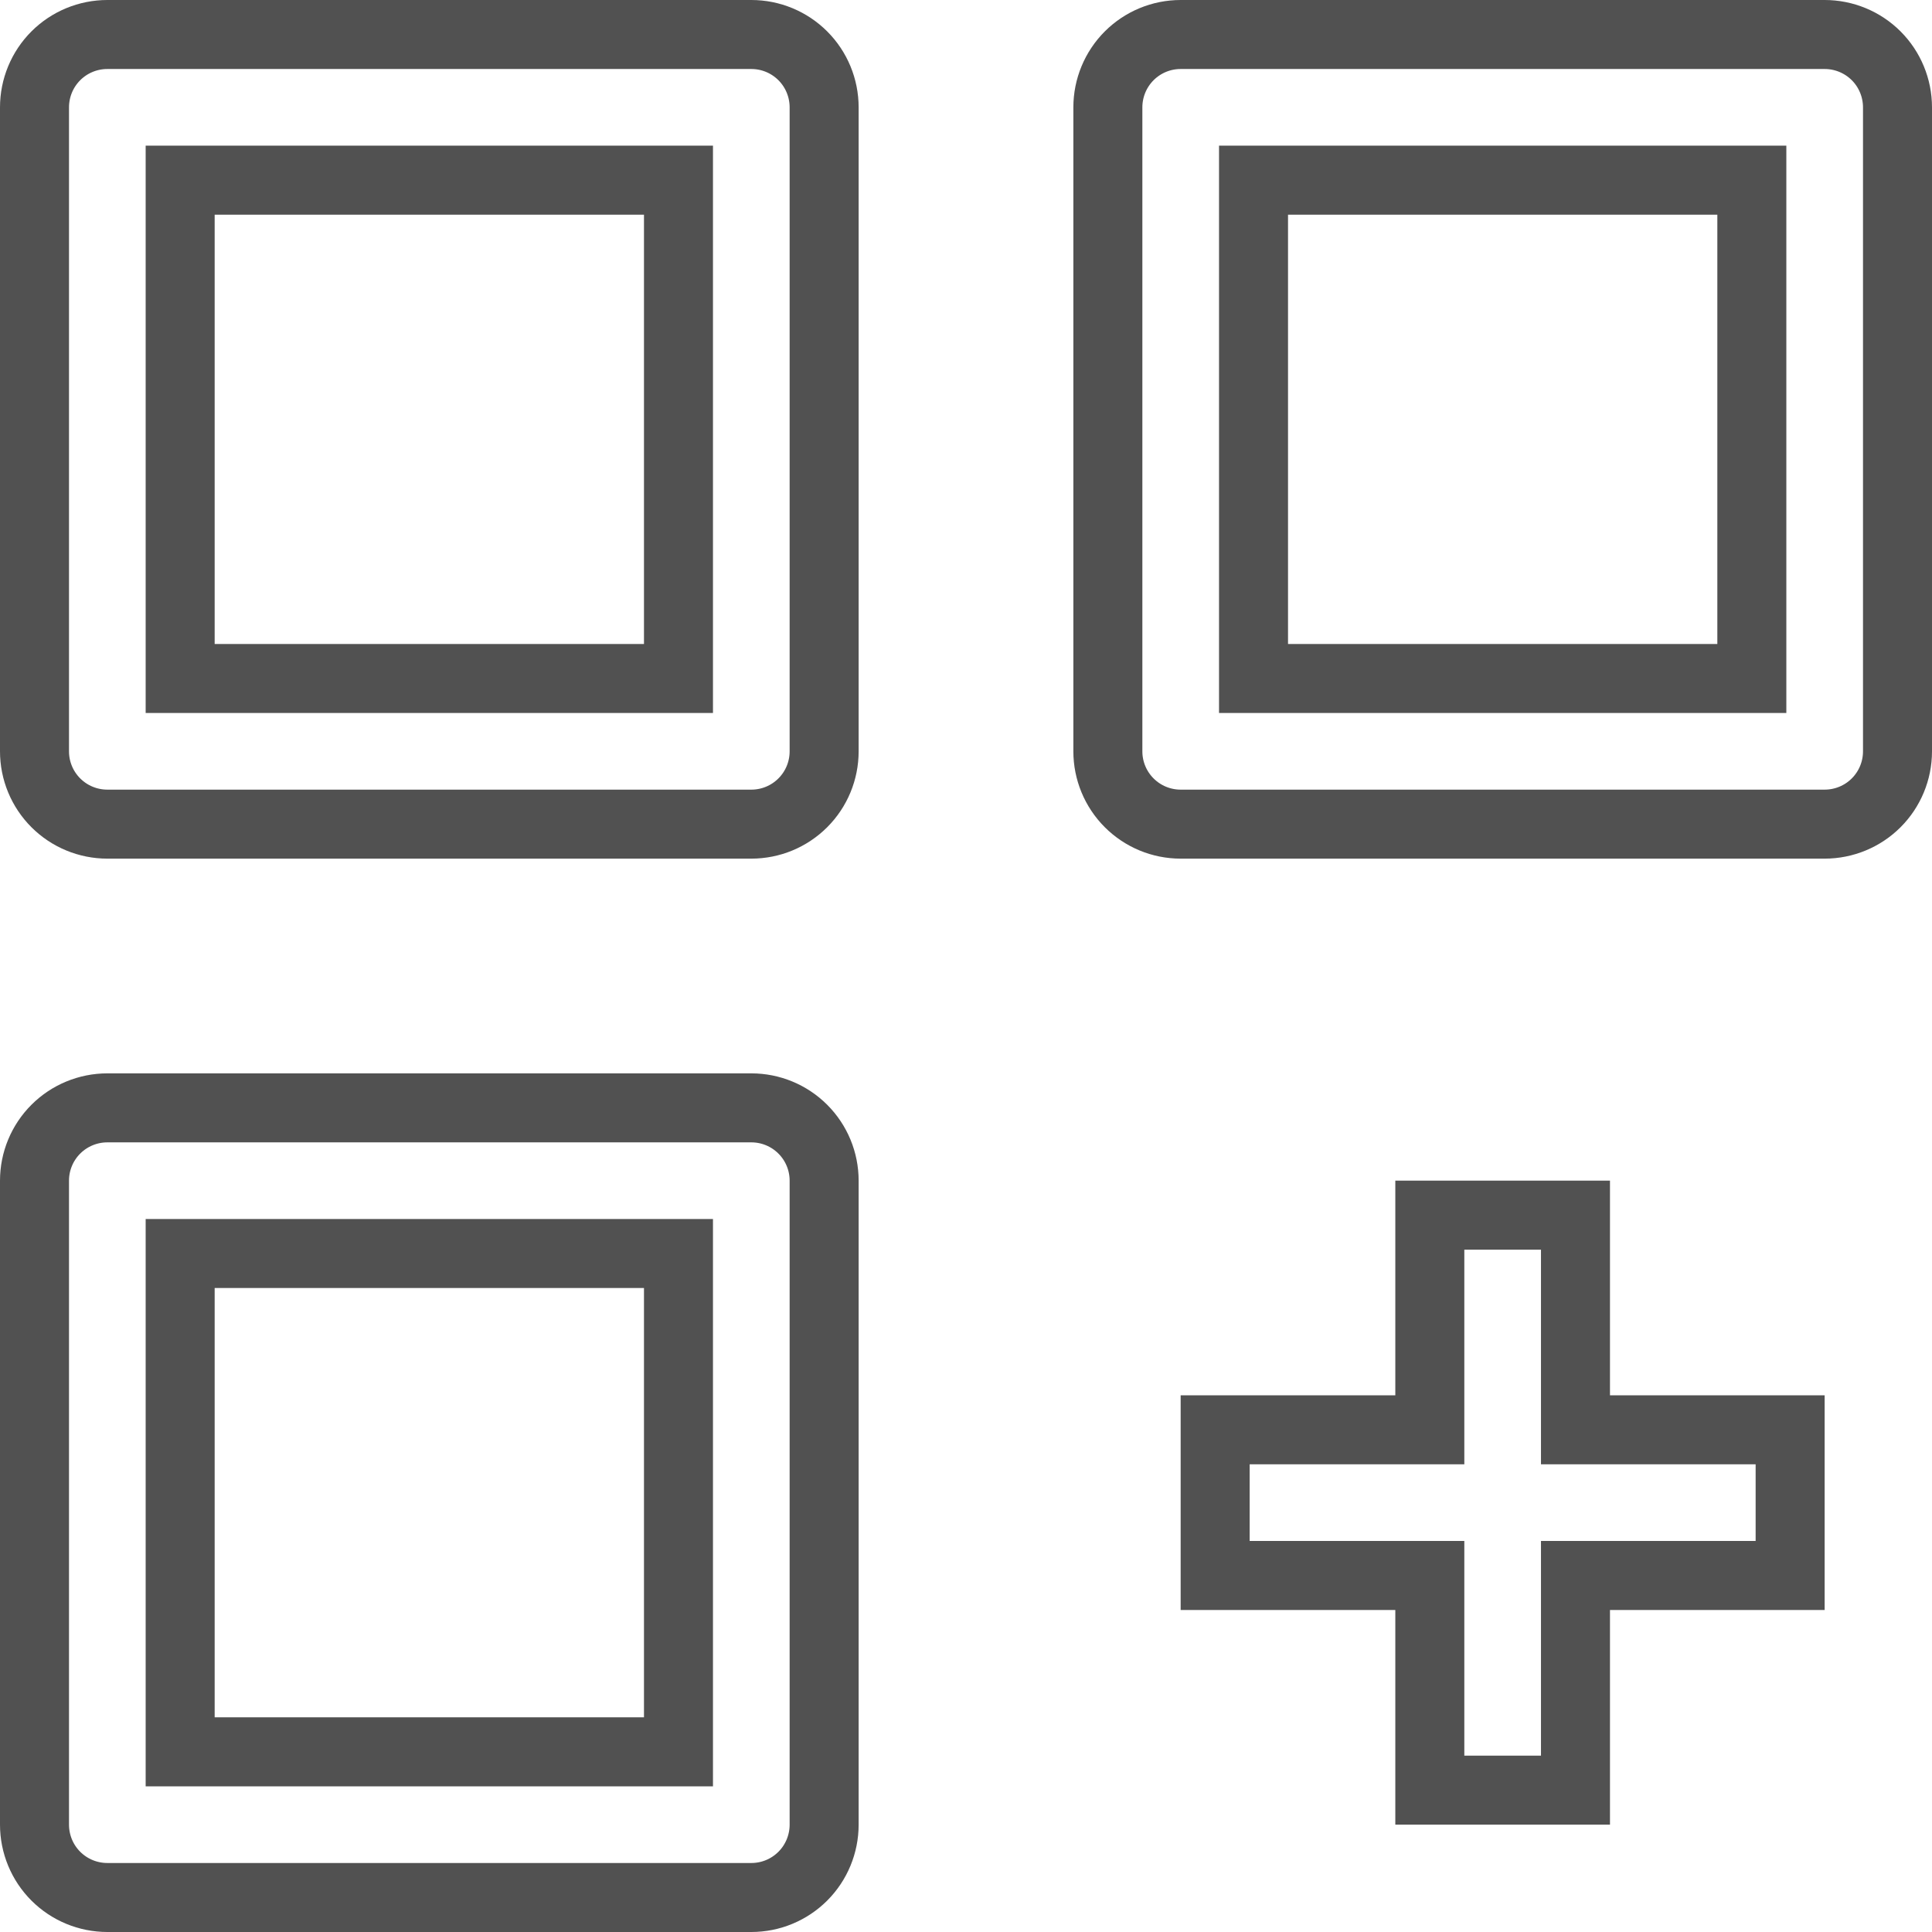 <svg width="28" height="28" viewBox="0 0 28 28" fill="none" xmlns="http://www.w3.org/2000/svg">
<g clip-path="url(#clip0_1985_109923)">
<path d="M3.111 2.611H2.611V3.111V9.333V9.833H3.111H9.333H9.833V9.333V3.111V2.611H9.333H3.111ZM24.889 9.833H25.389V9.333V3.111V2.611H24.889H18.667H18.167V3.111V9.333V9.833H18.667H24.889ZM3.111 18.167H2.611V18.667V24.889V25.389H3.111H9.333H9.833V24.889V18.667V18.167H9.333H3.111ZM20.222 20.722H20.722V20.222V17.611H22.833V20.222V20.722H23.333H25.944V22.833H23.333H22.833V23.333V25.944H20.722V23.333V22.833H20.222H17.611V20.722H20.222ZM10.889 11.944H1.556C1.276 11.944 1.007 11.833 0.809 11.635C0.611 11.437 0.5 11.169 0.5 10.889V1.556C0.5 1.276 0.611 1.007 0.809 0.809C1.007 0.611 1.276 0.5 1.556 0.5H10.889C11.169 0.5 11.437 0.611 11.635 0.809C11.833 1.007 11.944 1.276 11.944 1.556V10.889C11.944 11.169 11.833 11.437 11.635 11.635C11.437 11.833 11.169 11.944 10.889 11.944ZM17.111 0.5H26.444C26.724 0.5 26.993 0.611 27.191 0.809C27.389 1.007 27.5 1.276 27.5 1.556V10.889C27.5 11.169 27.389 11.437 27.191 11.635C26.993 11.833 26.724 11.944 26.444 11.944H17.111C16.831 11.944 16.563 11.833 16.365 11.635C16.167 11.437 16.056 11.169 16.056 10.889V1.556C16.056 1.276 16.167 1.007 16.365 0.809C16.563 0.611 16.831 0.5 17.111 0.5ZM11.635 27.191C11.437 27.389 11.169 27.5 10.889 27.5H1.556C1.276 27.5 1.007 27.389 0.809 27.191C0.611 26.993 0.5 26.724 0.5 26.444V17.111C0.5 16.831 0.611 16.563 0.809 16.365C1.007 16.167 1.276 16.056 1.556 16.056H10.889C11.169 16.056 11.437 16.167 11.635 16.365C11.833 16.563 11.944 16.831 11.944 17.111V26.444C11.944 26.724 11.833 26.993 11.635 27.191Z" stroke="#515151"/>
</g>
<defs>
<clipPath id="clip0_1985_109923">
<rect width="28" height="28" fill="white"/>
</clipPath>
</defs>
</svg>
